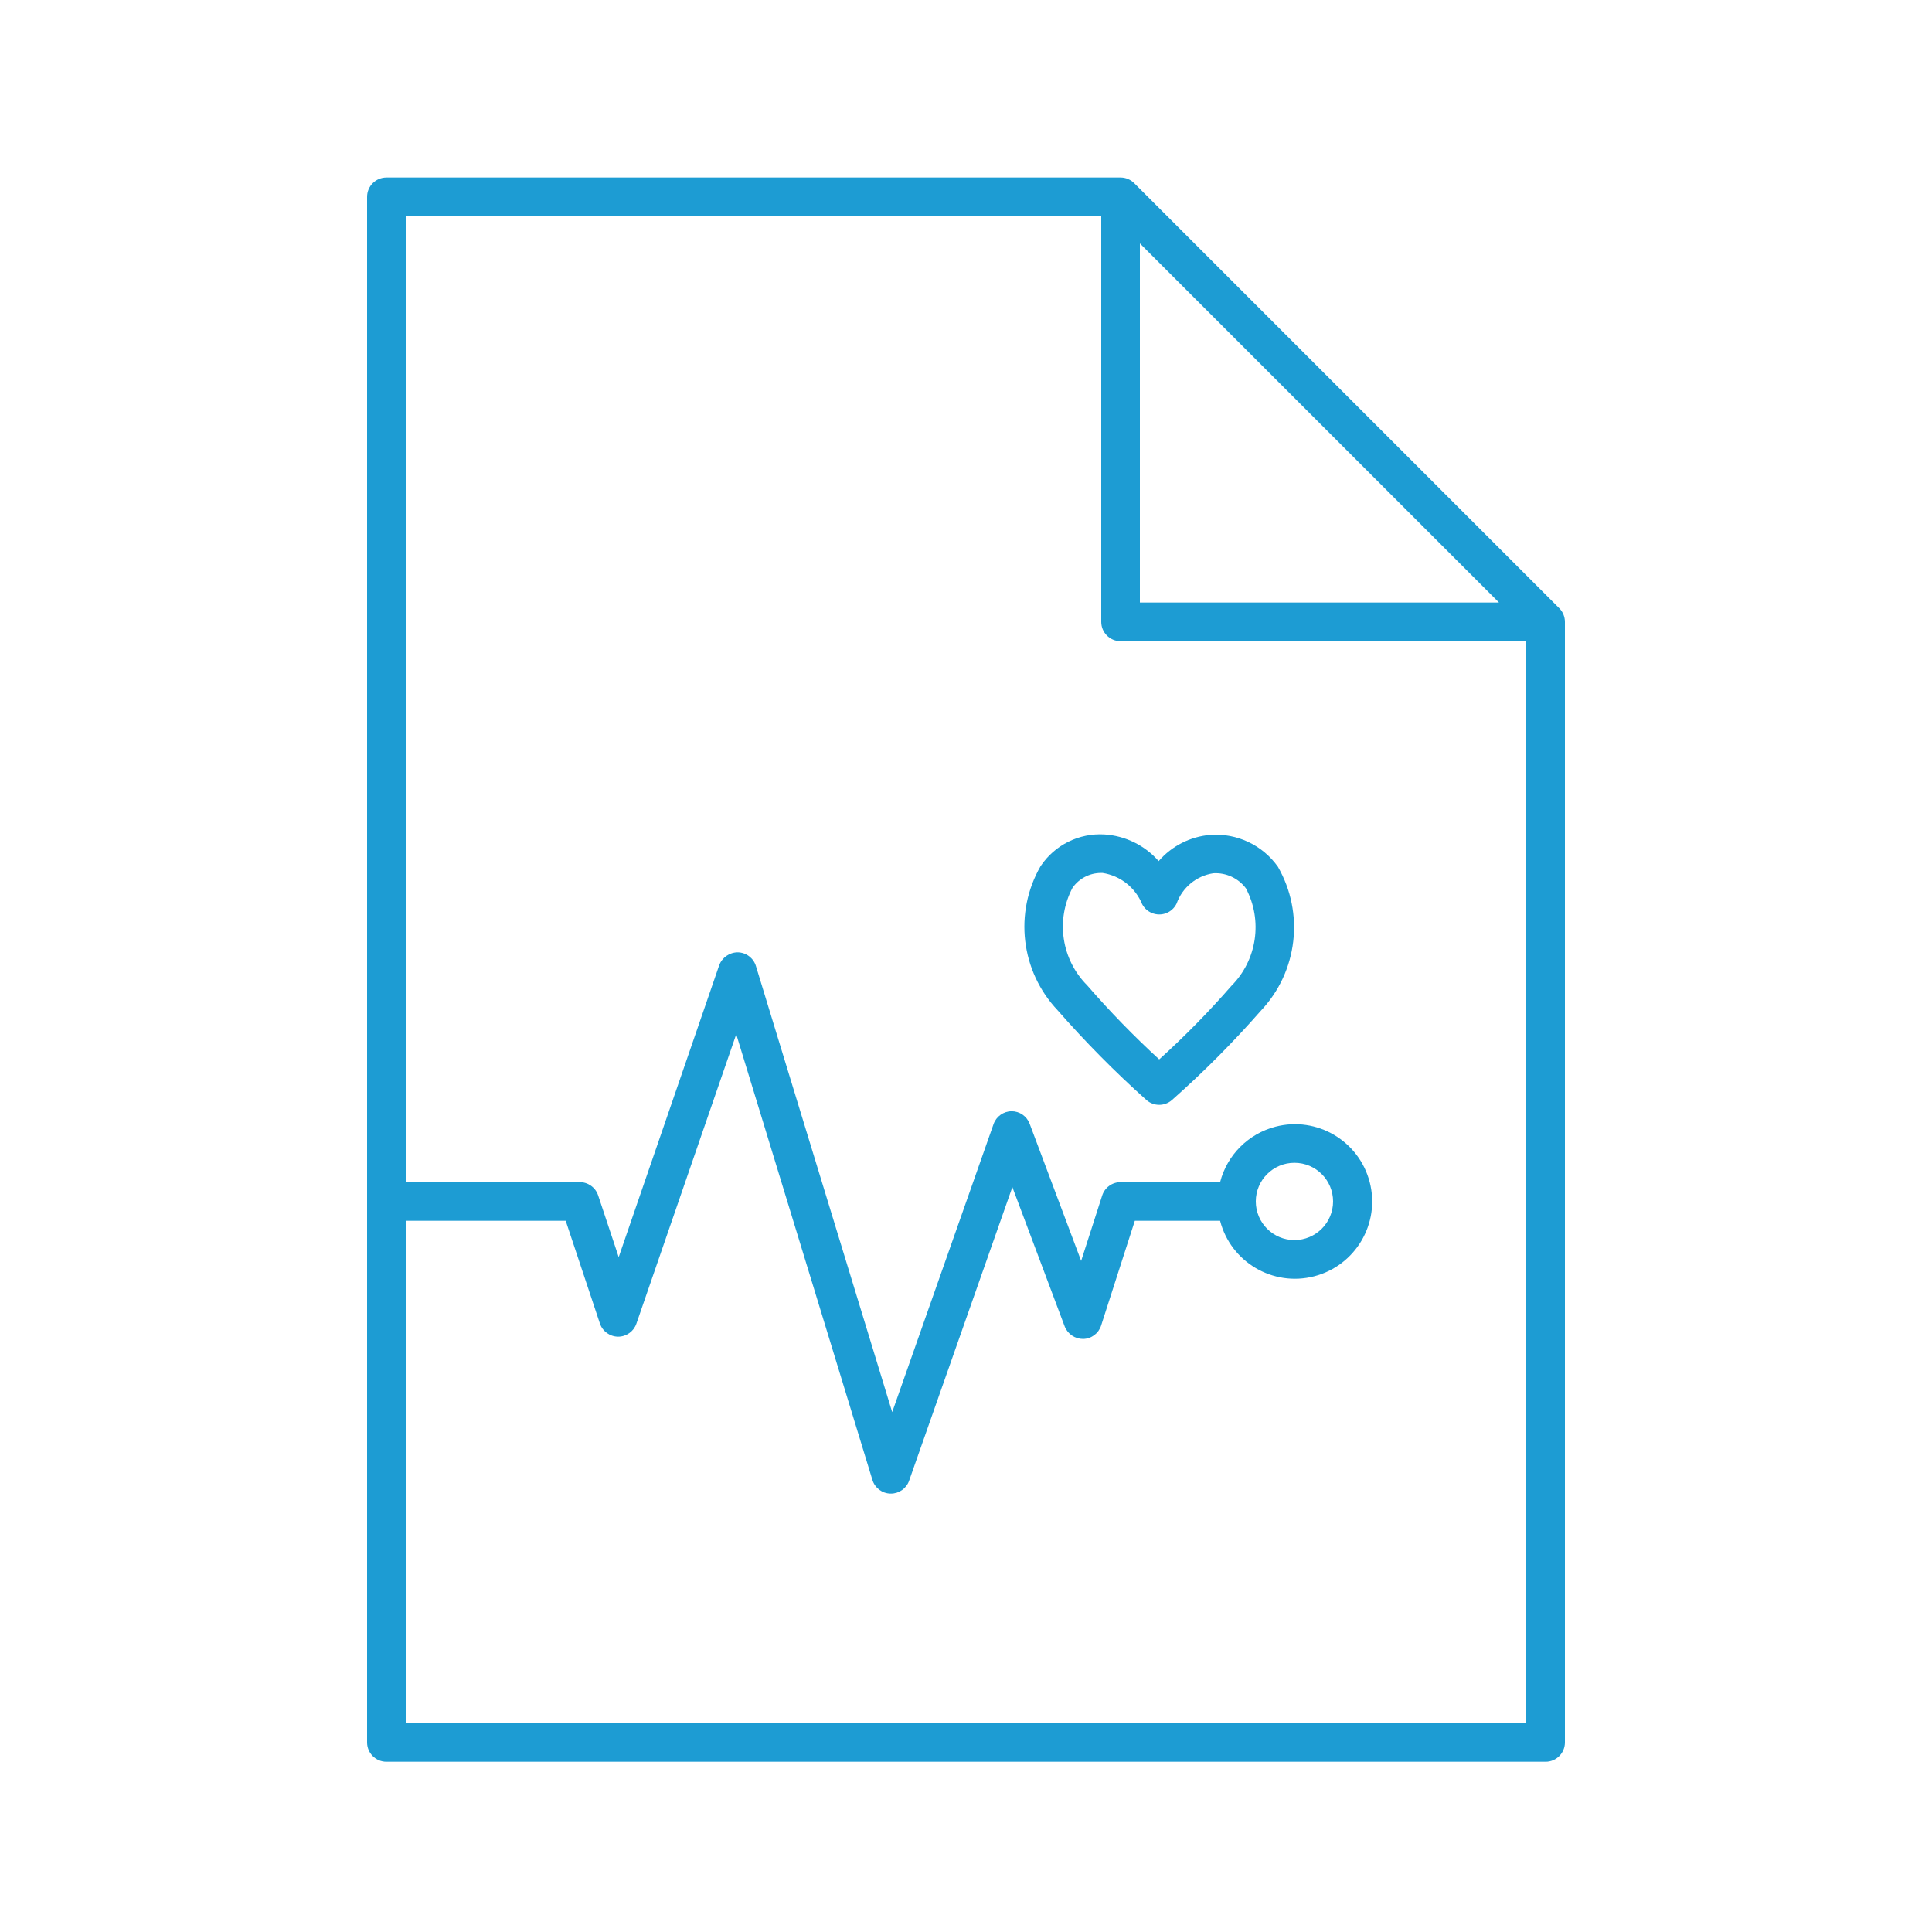 <?xml version="1.0" encoding="utf-8"?>
<!-- Generator: Adobe Illustrator 25.2.3, SVG Export Plug-In . SVG Version: 6.00 Build 0)  -->
<svg version="1.1" id="ed4b46e4-c721-44ee-bc3a-c2fbda940df0"
	 xmlns="http://www.w3.org/2000/svg" xmlns:xlink="http://www.w3.org/1999/xlink" x="0px" y="0px" viewBox="0 0 50 50"
	 style="enable-background:new 0 0 50 50;" xml:space="preserve">
<path style="fill:#1D9CD3;" d="M40.353,15.74l-11-11c-0.046-0.046-0.101-0.083-0.162-0.108C29.131,4.606,29.066,4.594,29,4.594H10
	c-0.276,0-0.5,0.224-0.5,0.5v40c0,0.276,0.224,0.5,0.5,0.5h30c0.276,0,0.5-0.224,0.5-0.5v-29c0-0.066-0.014-0.132-0.039-0.193
	C40.436,15.841,40.399,15.786,40.353,15.74z M29.5,6.3l9.293,9.293H29.5V6.3z M10.5,44.593v-13h4.14l0.885,2.658
	c0.068,0.203,0.258,0.341,0.472,0.342l0,0c0.213,0,0.403-0.135,0.473-0.337l2.584-7.49L22.578,38.3
	c0.063,0.207,0.252,0.35,0.468,0.354h0.011c0.212,0,0.401-0.134,0.471-0.334l2.672-7.598l1.354,3.606
	c0.077,0.197,0.268,0.325,0.479,0.324c0.213-0.005,0.399-0.144,0.464-0.347l0.872-2.711h2.207c0.276,1.069,1.367,1.713,2.436,1.436
	c1.069-0.276,1.713-1.367,1.436-2.436s-1.367-1.713-2.436-1.436c-0.704,0.182-1.255,0.732-1.436,1.436H29
	c-0.217,0-0.41,0.14-0.476,0.347l-0.544,1.691l-1.333-3.55c-0.073-0.195-0.259-0.324-0.467-0.324l0,0
	c-0.21,0.002-0.397,0.135-0.467,0.334l-2.623,7.454L19.563,25c-0.063-0.207-0.253-0.35-0.469-0.354
	c-0.215,0-0.408,0.135-0.482,0.337l-2.6,7.551l-0.533-1.6c-0.069-0.205-0.263-0.342-0.479-0.34h-4.5v-25h18v10.5
	c0,0.276,0.224,0.5,0.5,0.5h10.5v28L10.5,44.593z M32.5,31.093c0-0.552,0.448-1,1-1s1,0.448,1,1s-0.448,1-1,1
	c-0.552,0-0.999-0.447-1-0.999V31.093z"/>
<path style="fill:#1D9CD3;" d="M31.325,21.607c-0.518,0.042-0.999,0.286-1.339,0.679c-0.357-0.407-0.86-0.655-1.4-0.69
	c-0.659-0.041-1.29,0.272-1.656,0.821c-0.692,1.202-0.514,2.716,0.438,3.725c0.719,0.821,1.487,1.598,2.3,2.325
	c0.189,0.168,0.475,0.168,0.664,0c0.815-0.721,1.583-1.493,2.3-2.311c0.953-1.009,1.131-2.523,0.439-3.726
	C32.672,21.87,32.011,21.558,31.325,21.607z M31.864,25.519c-0.583,0.669-1.206,1.303-1.864,1.898
	c-0.657-0.603-1.28-1.243-1.864-1.917c-0.666-0.667-0.82-1.691-0.379-2.524c0.168-0.24,0.441-0.383,0.734-0.384h0.043
	c0.461,0.071,0.85,0.379,1.026,0.811c0.131,0.243,0.434,0.334,0.677,0.204c0.093-0.05,0.168-0.128,0.214-0.224
	c0.148-0.416,0.513-0.716,0.949-0.783c0.329-0.02,0.646,0.126,0.844,0.389C32.686,23.824,32.532,24.851,31.864,25.519z"/>
</svg>
